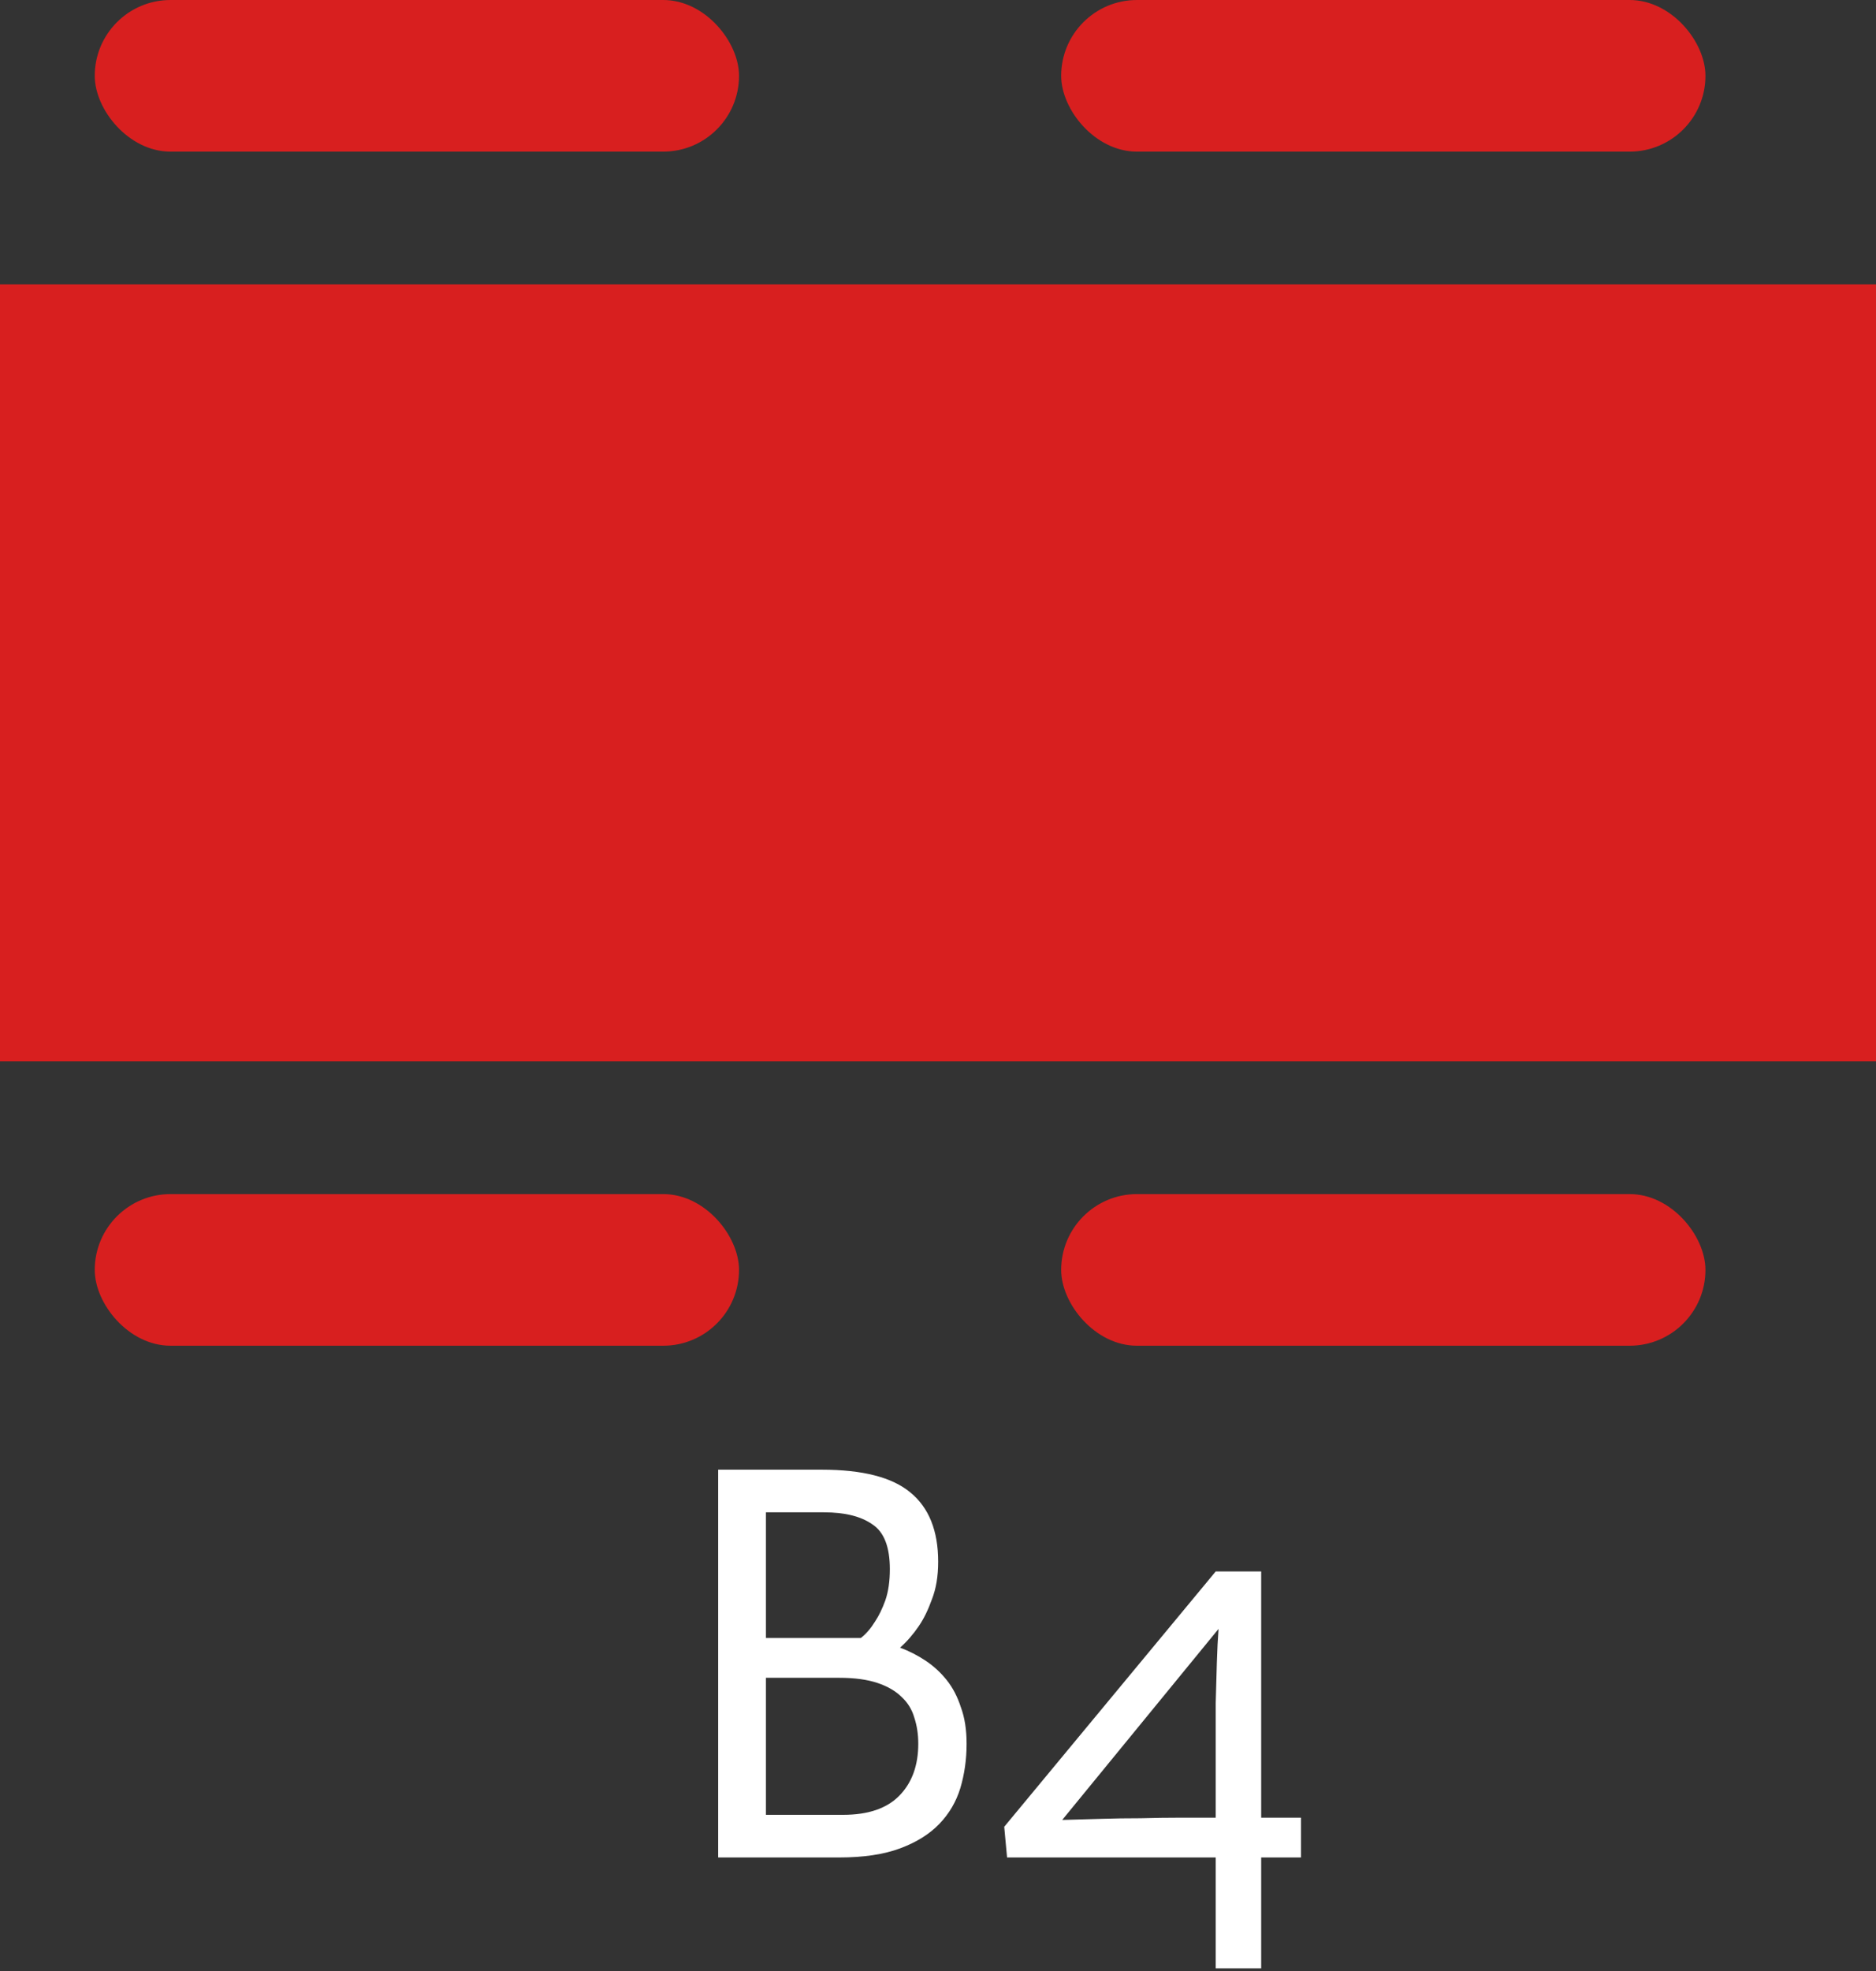 <svg width="99" height="104" viewBox="0 0 99 104" fill="none" xmlns="http://www.w3.org/2000/svg">
<rect x="0" y="0" width="99" height="104" fill="#333333" stroke="none"/>
<rect y="15" width="99" height="41" fill="#D81F1F"/>
<rect x="5" width="34" height="8" rx="4" fill="#D81F1F"/>
<rect x="56" width="34" height="8" rx="4" fill="#D81F1F"/>
<rect x="5" y="63" width="34" height="8" rx="4" fill="#D81F1F"/>
<rect x="56" y="63" width="34" height="8" rx="4" fill="#D81F1F"/>
<path d="M37.899 77.54H43.359C45.519 77.54 47.079 77.94 48.039 78.74C49.019 79.54 49.509 80.76 49.509 82.4C49.509 83.16 49.399 83.82 49.179 84.38C48.979 84.94 48.749 85.41 48.489 85.79C48.189 86.23 47.859 86.61 47.499 86.93C47.979 87.11 48.429 87.34 48.849 87.62C49.269 87.9 49.639 88.24 49.959 88.64C50.279 89.04 50.529 89.52 50.709 90.08C50.909 90.62 51.009 91.26 51.009 92C51.009 92.82 50.899 93.6 50.679 94.34C50.459 95.06 50.089 95.69 49.569 96.23C49.049 96.77 48.359 97.2 47.499 97.52C46.639 97.84 45.569 98 44.289 98H37.899V77.54ZM40.419 86.42H45.429C45.709 86.2 45.959 85.91 46.179 85.55C46.379 85.25 46.559 84.88 46.719 84.44C46.879 83.98 46.959 83.43 46.959 82.79C46.959 81.61 46.649 80.82 46.029 80.42C45.429 80 44.579 79.79 43.479 79.79H40.419V86.42ZM40.419 95.75H44.499C45.819 95.75 46.809 95.41 47.469 94.73C48.129 94.05 48.459 93.14 48.459 92C48.459 91.5 48.389 91.04 48.249 90.62C48.129 90.2 47.909 89.84 47.589 89.54C47.269 89.22 46.839 88.97 46.299 88.79C45.759 88.61 45.089 88.52 44.289 88.52H40.419V95.75ZM56.055 96.02C56.755 96 57.465 95.98 58.185 95.96C58.805 95.94 59.475 95.93 60.195 95.93C60.915 95.91 61.615 95.9 62.295 95.9H64.155V92.75C64.155 91.67 64.155 90.71 64.155 89.87C64.175 89.03 64.195 88.32 64.215 87.74C64.235 87.06 64.265 86.46 64.305 85.94L56.055 96.02ZM52.995 96.38L64.155 82.91H66.555V95.9H68.655V98H66.555V103.85H64.155V98H53.145L52.995 96.38Z" fill="white"/>
</svg>
